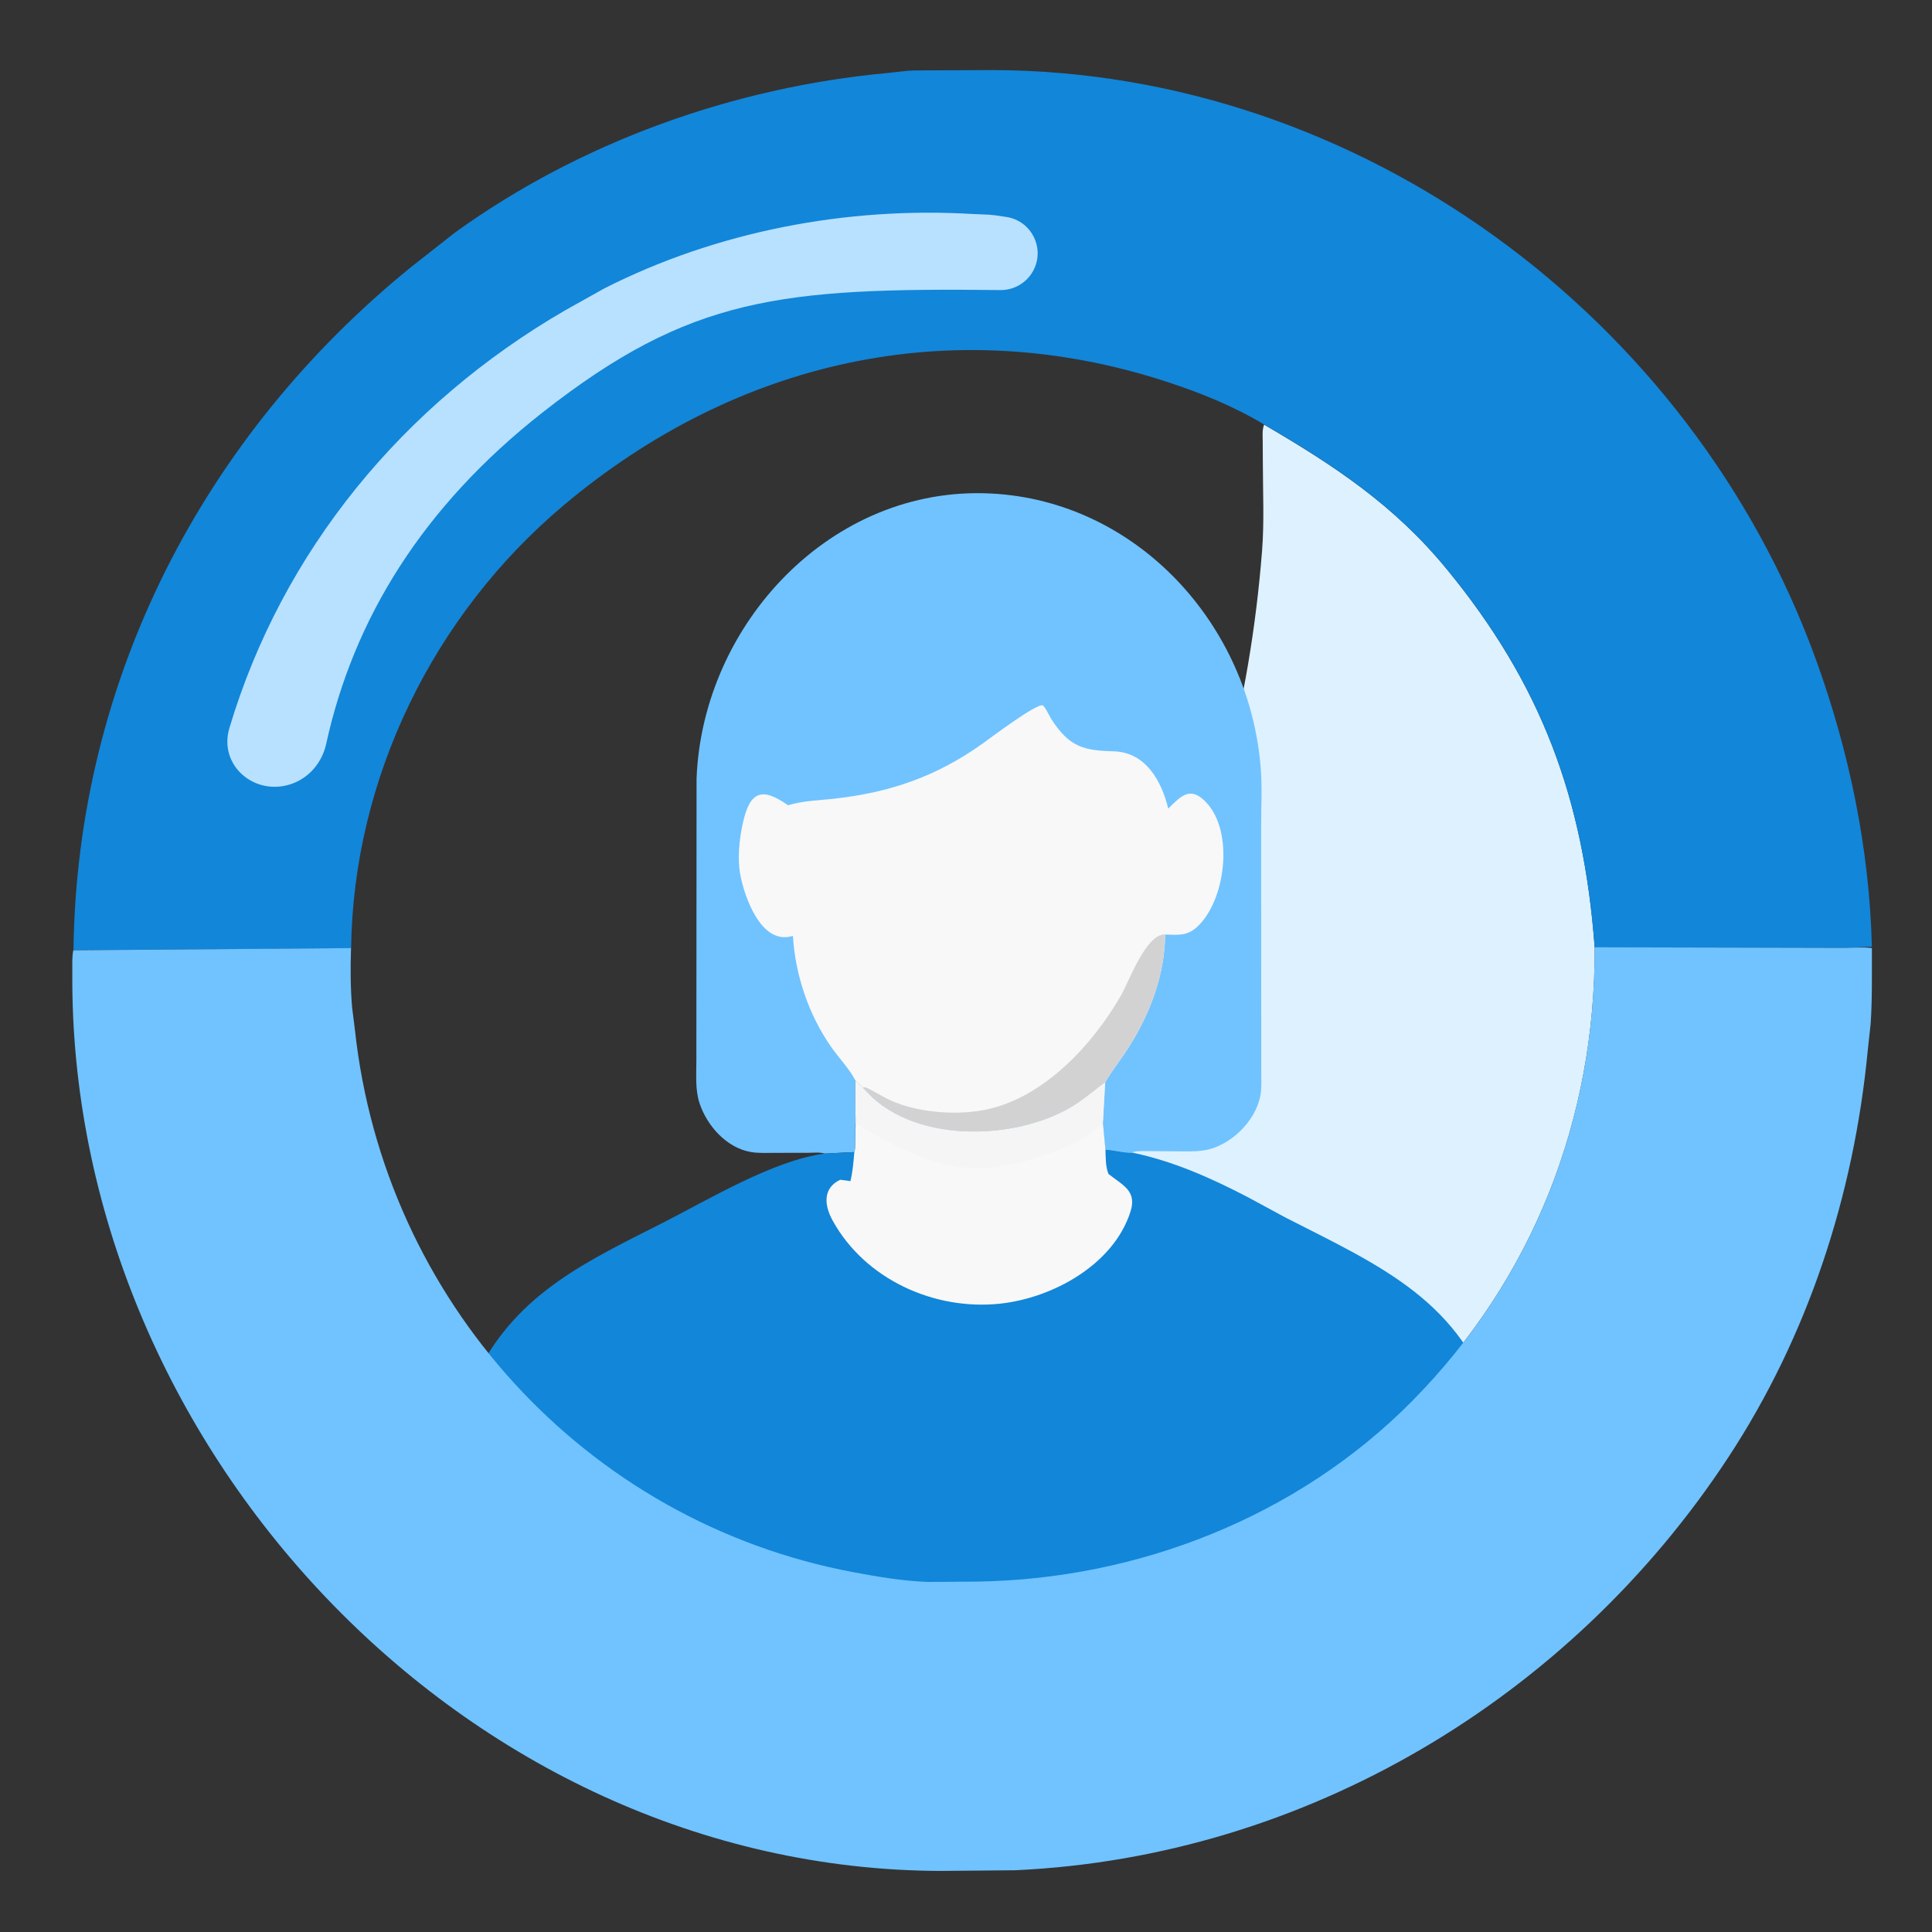<svg width="85" height="85" viewBox="0 0 85 85" fill="none" xmlns="http://www.w3.org/2000/svg">
<rect x="0" y="0" width="85" height="85" fill="#333333" stroke="none"/>
<path d="M18.294 63.524L18.295 58.529C18.294 57.204 19.302 56.743 19.396 57.82C19.445 58.398 19.401 59.012 19.4 59.593L19.395 62.756C19.389 63.045 19.338 63.334 19.336 63.623C18.993 63.624 18.634 63.568 18.294 63.524Z" fill="#419BDD"/>
<path d="M55.614 18.683C58.719 20.496 61.336 22.223 63.645 25.032C67.803 30.093 69.671 35.105 70.16 41.677C70.192 49.213 67.457 56.258 62.119 61.65C57.088 66.733 42.196 79.769 35.09 79.859L35.071 74.274C35.074 73.827 35.032 73.331 35.21 72.913C33.947 73.022 32.488 72.304 31.79 71.264L31.749 71.202C31.208 70.381 32.881 65.346 35.071 62.393C36.458 60.524 39.264 58.388 39.398 58.296L39.442 58.264C39.919 57.941 40.349 57.381 40.749 56.956L42.427 55.11C43.189 54.282 43.954 53.464 44.633 52.564L45.983 50.516C46.092 50.336 46.217 50.044 46.423 49.985L46.484 50.128L46.484 49.665C46.726 49.467 46.929 49.2 47.103 48.94L50.314 43.521C53.301 37.514 55.005 30.903 55.526 24.228C55.624 22.969 55.563 21.672 55.56 20.409L55.554 19.382C55.552 19.146 55.529 18.909 55.614 18.683Z" fill="#DEF1FF"/>
<path d="M3.232 41.801C3.382 29.907 8.954 19.153 18.102 11.736L19.998 10.246C25.527 6.247 32.273 3.838 39.045 3.212C39.444 3.176 39.824 3.11 40.227 3.099L43.717 3.083C59.828 3.148 74.426 13.945 79.89 29.009C81.359 33.058 82.248 37.34 82.355 41.65C81.965 41.661 81.522 41.701 81.125 41.703L70.16 41.703C69.671 35.105 67.803 30.092 63.645 25.032C61.336 22.223 58.719 20.495 55.626 18.683C54.272 17.865 52.784 17.268 51.282 16.781C41.805 13.703 32.349 15.881 24.799 22.23C19.085 27.035 15.543 34.22 15.448 41.724L3.232 41.801Z" fill="#1286D9"/>
<path d="M42.228 6.511L42.492 6.53C42.56 6.544 42.516 6.545 42.574 6.566L42.618 6.575C43.127 6.705 43.628 7.319 43.873 7.765C44.661 9.204 43.594 11.361 42.238 12.064C41.799 12.292 41.284 12.37 40.801 12.443L36.248 13.069L24.127 15.622C23.553 15.799 23.014 16.044 22.399 15.971L23.786 14.664L23.884 14.555C27.248 11.832 31.554 9.789 35.905 9.357C37.284 9.221 38.723 9.288 40.107 9.303C41.23 9.316 42.318 9.581 42.625 8.11C42.729 7.615 42.512 6.925 42.228 6.511Z" fill="#1286D9"/>
<path d="M12.877 34.47C11.246 35.078 9.594 33.696 10.093 32.029C12.421 24.244 17.723 17.79 24.871 13.649L26.582 12.692C31.53 10.178 37.266 9.083 42.805 9.416C43.131 9.436 43.446 9.43 43.772 9.471L44.271 9.545C45.391 9.71 45.998 10.945 45.446 11.933C45.156 12.451 44.605 12.769 44.012 12.762C34.349 12.653 30.365 13.056 23.889 18.132C18.571 22.301 15.552 27.253 14.352 32.724C14.179 33.516 13.637 34.187 12.877 34.47Z" fill="#B7E1FF"/>
<path d="M36.283 50.752C36.066 50.684 35.776 50.718 35.551 50.718L34.064 50.721C33.726 50.722 33.37 50.741 33.036 50.684C31.966 50.501 31.11 49.534 30.78 48.547C30.581 47.95 30.637 47.298 30.637 46.677L30.646 34.251C30.909 27.464 36.572 21.357 43.593 21.712C50.038 22.037 55.004 27.502 55.471 33.851C55.531 34.66 55.485 35.502 55.485 36.314L55.49 47.135C55.491 47.409 55.504 47.69 55.483 47.962C55.394 49.149 54.294 50.292 53.177 50.569C52.8 50.662 52.428 50.657 52.043 50.655L50.262 50.642C50.119 50.648 49.968 50.644 49.831 50.691L49.81 50.699C49.432 50.731 49.02 50.592 48.635 50.581L48.52 49.371L48.624 47.617C48.126 47.98 47.676 48.381 47.145 48.697C44.584 50.224 40.002 50.329 37.946 47.833L37.631 47.527L37.636 48.868C37.636 49.038 37.663 49.261 37.634 49.425L37.629 50.185C37.627 50.345 37.64 50.534 37.59 50.687L36.283 50.752Z" fill="#70C3FF"/>
<path d="M37.631 47.528C37.356 47.004 36.903 46.542 36.563 46.054C35.58 44.645 34.985 42.888 34.886 41.178L34.744 41.21C33.455 41.472 32.756 39.452 32.575 38.512C32.438 37.804 32.52 36.992 32.664 36.295C32.976 34.798 33.513 34.612 34.671 35.429C35.329 35.227 36.019 35.215 36.698 35.14C39.146 34.866 41.184 34.173 43.221 32.721C43.541 32.494 45.603 30.935 45.874 31.034C45.967 31.068 46.19 31.535 46.254 31.636C47.052 32.888 47.71 33.019 49.003 33.056C50.395 33.095 51.098 34.342 51.398 35.575C51.974 35.001 52.378 34.572 53.07 35.304C54.3 36.605 53.921 39.609 52.68 40.769C52.232 41.188 51.826 41.133 51.261 41.115C51.249 42.887 50.594 44.608 49.65 46.09C49.32 46.607 48.93 47.087 48.623 47.617C48.126 47.98 47.676 48.381 47.144 48.697C44.583 50.224 40.002 50.329 37.946 47.833L37.631 47.528Z" fill="#F8F8F8"/>
<path d="M37.946 47.832C38.116 47.825 38.263 47.919 38.408 47.998L38.987 48.319C40.232 48.958 42.122 49.108 43.489 48.795C45.981 48.226 48.095 45.937 49.33 43.775C49.679 43.163 50.419 41.085 51.261 41.109C51.249 42.887 50.594 44.608 49.65 46.09C49.321 46.607 48.93 47.086 48.623 47.617C48.126 47.98 47.676 48.38 47.145 48.697C44.584 50.224 40.002 50.328 37.946 47.832Z" fill="#D3D2D2"/>
<path d="M37.633 47.528L37.946 47.833C40.002 50.329 44.584 50.224 47.145 48.698C47.676 48.381 48.126 47.98 48.623 47.617L48.524 49.372L48.635 50.582C49.02 50.592 49.432 50.731 49.81 50.709C51.597 51.078 53.277 51.826 54.888 52.665L56.581 53.58C60.733 55.699 64.395 57.257 65.808 62.133C66.396 64.161 66.069 64.778 64.092 65.764C63.224 66.197 62.322 66.561 61.407 66.882L57.252 68.192C54.832 68.837 52.352 69.251 49.862 69.509L45.598 69.822L41.033 69.829C39.971 69.82 38.643 69.72 37.592 69.627L33.676 69.188L28.796 68.185L25.668 67.201C24.555 66.813 23.471 66.409 22.401 65.914C21.459 65.478 20.241 65.037 20.084 63.871L20.077 63.827C19.949 62.92 20.604 61.189 21.014 60.38C22.806 56.845 25.881 55.467 29.198 53.779C31.203 52.758 34.03 51.051 36.283 50.752L37.588 50.687C37.64 50.534 37.627 50.345 37.629 50.185L37.644 49.425C37.663 49.261 37.636 49.038 37.636 48.868L37.633 47.528Z" fill="#1286D9"/>
<path d="M37.633 47.528L37.946 47.833C40.002 50.329 44.584 50.224 47.145 48.698C47.676 48.381 48.126 47.98 48.623 47.617L48.524 49.372L48.635 50.582C48.648 50.926 48.637 51.331 48.77 51.652C49.417 52.158 50.028 52.398 49.735 53.312C48.986 55.648 46.312 57.103 44.014 57.354C41.112 57.671 38.055 56.285 36.631 53.697C36.283 53.064 36.165 52.286 36.965 51.904L37.415 51.965C37.516 51.548 37.552 51.114 37.587 50.687C37.64 50.534 37.627 50.345 37.629 50.185L37.644 49.425C37.663 49.261 37.636 49.038 37.636 48.868L37.633 47.528Z" fill="#F8F8F8"/>
<path d="M37.633 47.528L37.946 47.833C40.002 50.329 44.584 50.224 47.145 48.698C47.676 48.381 48.127 47.98 48.623 47.617L48.525 49.372C47.701 50.428 44.977 51.208 43.757 51.359C41.467 51.645 39.547 50.534 37.65 49.425C37.664 49.261 37.637 49.038 37.636 48.868L37.633 47.528Z" fill="#F5F5F5"/>
<path d="M82.356 41.711C82.349 42.77 82.377 43.9 82.303 45.018L82.171 46.24C81.56 52.586 79.55 58.767 76.04 64.115C69.085 74.714 57.435 81.7 44.67 82.283L41.367 82.313C20.384 82.239 3.035 63.506 3.182 42.812C3.184 42.489 3.162 42.125 3.224 41.808L15.444 41.712C15.414 42.578 15.419 43.462 15.49 44.313L15.616 45.315C16.897 57.17 25.712 66.942 37.534 69.168C38.614 69.371 39.733 69.561 40.833 69.598L42.955 69.584C50.06 69.486 57.087 66.733 62.119 61.65C67.456 56.257 70.191 49.212 70.157 41.677L81.125 41.703C81.521 41.701 81.965 41.661 82.356 41.711Z" fill="#70C3FF"/>
</svg>
